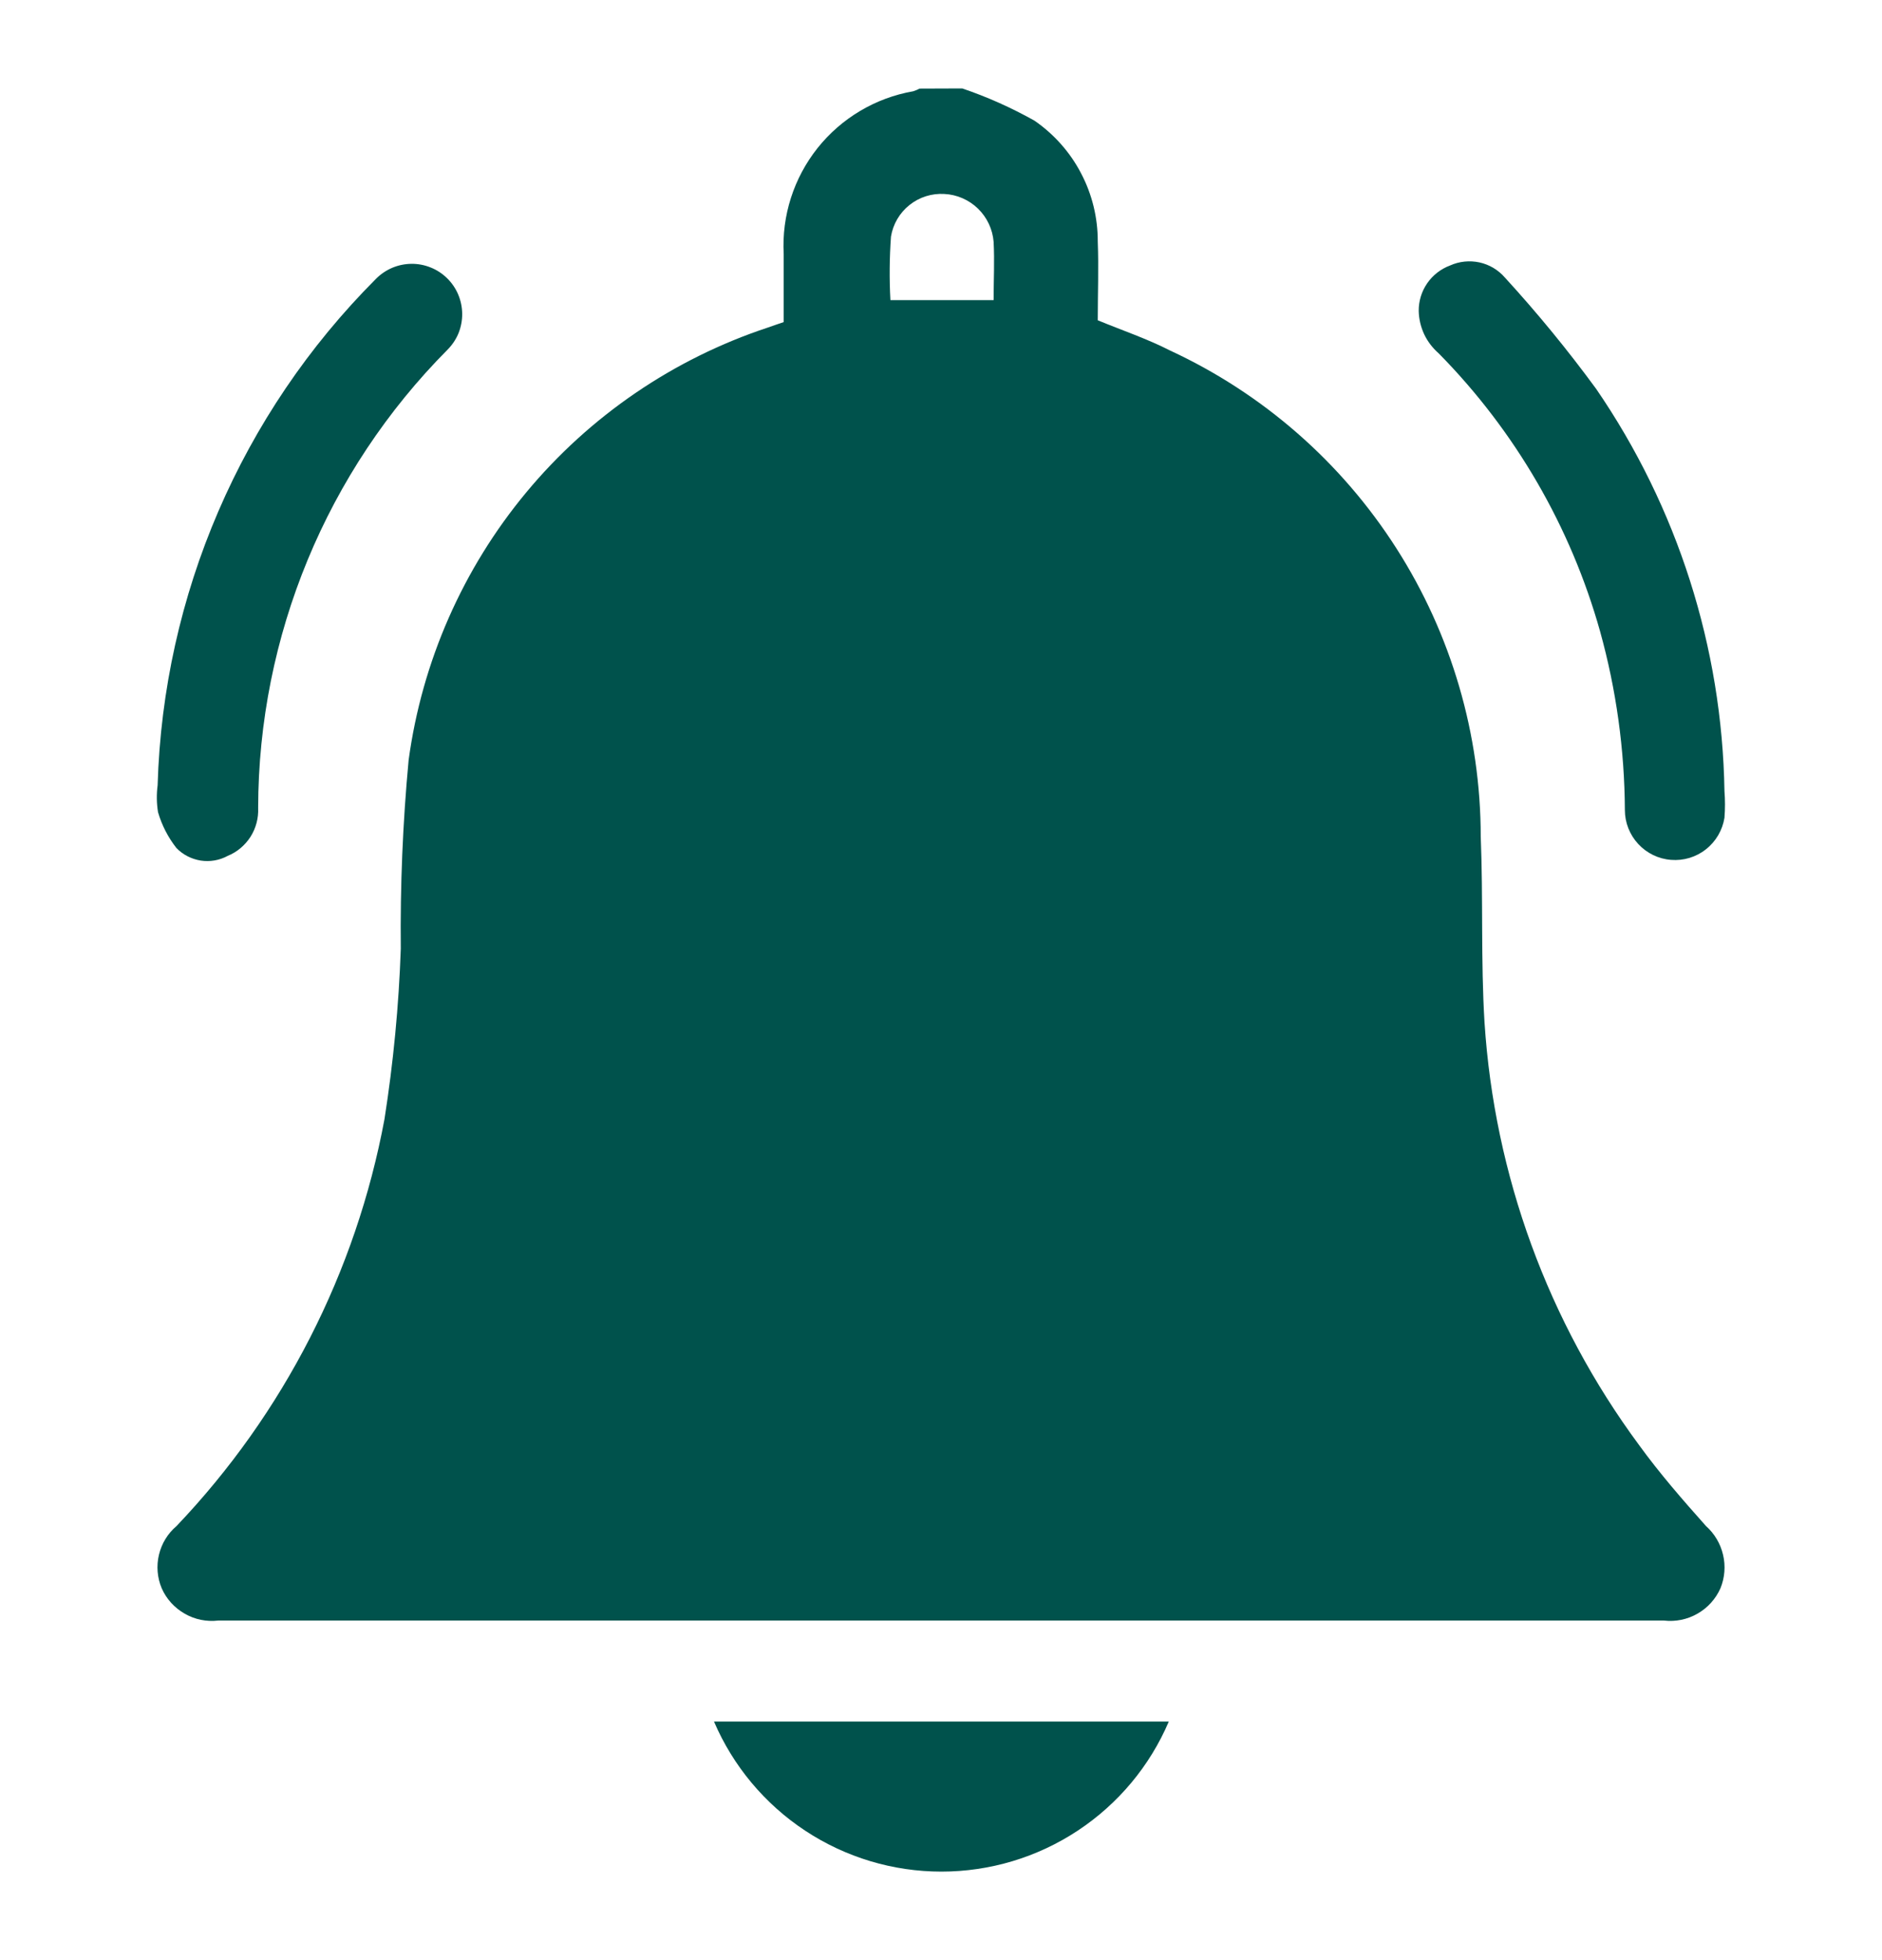 <svg width="24" height="25" viewBox="0 0 24 25" fill="none" xmlns="http://www.w3.org/2000/svg">
<g clip-path="url(#clip0_246_252)">
<path d="M12.271 1.128C12.59 1.236 12.898 1.374 13.192 1.539C13.441 1.711 13.646 1.941 13.786 2.21C13.927 2.478 14 2.777 13.999 3.08C14.012 3.414 13.999 3.75 13.999 4.085C14.314 4.215 14.629 4.321 14.922 4.471C16.104 5.019 17.105 5.894 17.807 6.993C18.509 8.091 18.882 9.368 18.883 10.671C18.915 11.46 18.883 12.252 18.931 13.038C19.057 14.988 19.741 16.86 20.903 18.432C21.164 18.792 21.46 19.132 21.754 19.462C21.863 19.559 21.94 19.688 21.973 19.83C22.007 19.972 21.995 20.122 21.94 20.257C21.879 20.394 21.777 20.507 21.647 20.581C21.517 20.656 21.367 20.686 21.219 20.669H2.783C2.634 20.686 2.484 20.656 2.355 20.581C2.225 20.507 2.122 20.394 2.062 20.257C2.005 20.122 1.993 19.972 2.027 19.83C2.061 19.687 2.139 19.559 2.251 19.464C3.619 18.027 4.54 16.224 4.903 14.274C5.016 13.554 5.086 12.828 5.111 12.1C5.103 11.297 5.136 10.494 5.211 9.694C5.382 8.438 5.902 7.254 6.712 6.279C7.522 5.304 8.59 4.575 9.794 4.177C9.856 4.154 9.92 4.134 9.994 4.108V3.239C9.968 2.751 10.122 2.271 10.426 1.888C10.731 1.506 11.164 1.248 11.646 1.164C11.674 1.155 11.701 1.144 11.727 1.13L12.271 1.128ZM12.671 3.828C12.671 3.572 12.684 3.328 12.671 3.084C12.658 2.924 12.587 2.773 12.472 2.661C12.357 2.549 12.204 2.482 12.044 2.474C11.883 2.464 11.724 2.514 11.598 2.615C11.472 2.715 11.388 2.859 11.362 3.018C11.343 3.288 11.34 3.558 11.355 3.828H12.671Z" fill="#00524C"/>
<path d="M2.01 10.017C2.081 7.588 3.077 5.277 4.794 3.557C4.853 3.497 4.924 3.449 5.001 3.416C5.079 3.383 5.162 3.366 5.246 3.365C5.331 3.364 5.414 3.38 5.493 3.412C5.571 3.443 5.642 3.49 5.702 3.549C5.762 3.608 5.81 3.678 5.843 3.756C5.876 3.834 5.893 3.917 5.894 4.001C5.895 4.086 5.879 4.169 5.848 4.248C5.816 4.326 5.769 4.397 5.71 4.457C4.165 6.011 3.296 8.113 3.292 10.305C3.298 10.434 3.264 10.563 3.195 10.672C3.125 10.781 3.024 10.867 2.904 10.916C2.799 10.973 2.678 10.994 2.56 10.976C2.442 10.957 2.333 10.902 2.25 10.816C2.143 10.68 2.063 10.524 2.015 10.358C1.997 10.245 1.995 10.13 2.01 10.017Z" fill="#00524C"/>
<path d="M21.991 10.09C22 10.204 22 10.317 21.991 10.431C21.965 10.59 21.881 10.733 21.755 10.832C21.629 10.932 21.47 10.98 21.31 10.967C21.149 10.955 21 10.882 20.891 10.764C20.782 10.646 20.721 10.492 20.721 10.331C20.717 9.561 20.611 8.795 20.405 8.053C20.03 6.717 19.322 5.497 18.348 4.508C18.27 4.44 18.206 4.357 18.162 4.264C18.118 4.17 18.094 4.068 18.092 3.965C18.091 3.839 18.129 3.716 18.201 3.612C18.272 3.509 18.374 3.43 18.492 3.386C18.61 3.333 18.741 3.32 18.867 3.347C18.994 3.375 19.107 3.443 19.192 3.541C19.605 3.992 19.993 4.466 20.355 4.96C21.392 6.472 21.961 8.256 21.991 10.09Z" fill="#00524C"/>
<path d="M9.105 21.957H14.905C14.663 22.525 14.258 23.009 13.743 23.349C13.227 23.69 12.623 23.871 12.005 23.871C11.388 23.871 10.784 23.69 10.268 23.349C9.753 23.009 9.348 22.525 9.105 21.957Z" fill="#00524C"/>
</g>
<defs>
<clipPath id="clip0_246_252">
<rect width="24" height="24" fill="white" transform="translate(0 0.5)"/>
</clipPath>
</defs>
</svg>

